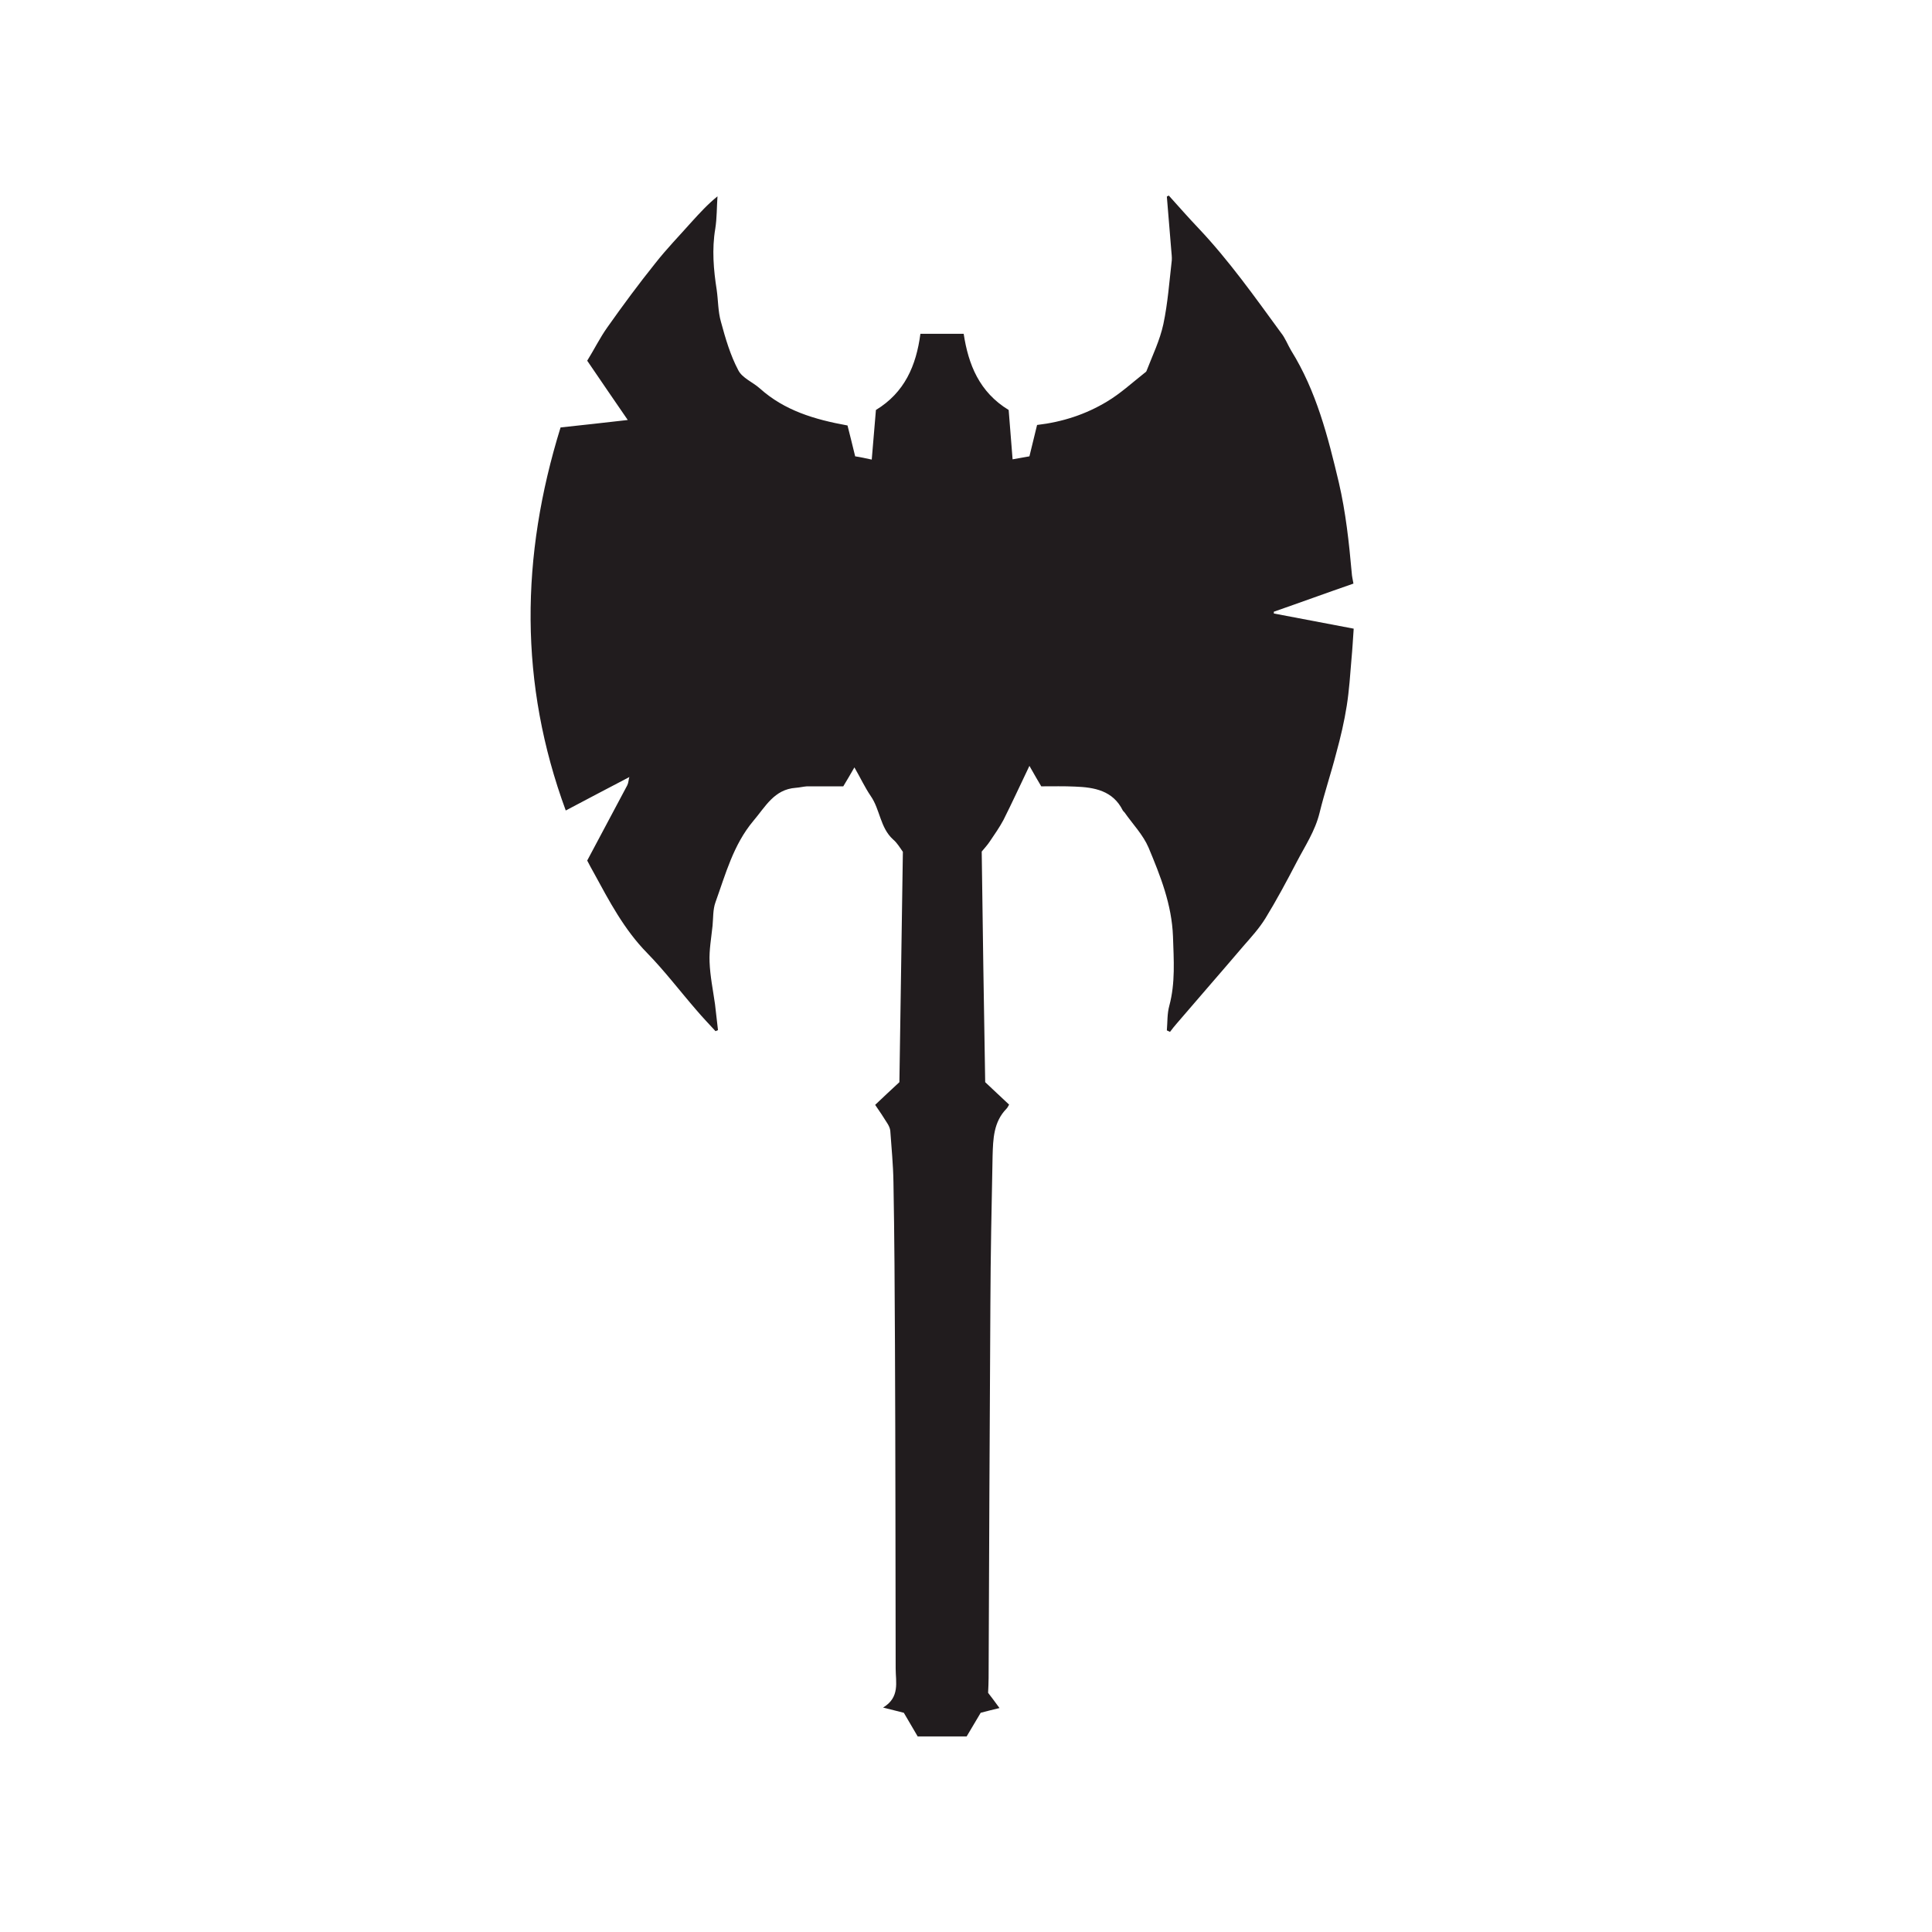 <?xml version="1.0" encoding="UTF-8" standalone="no" ?>
<!DOCTYPE svg PUBLIC "-//W3C//DTD SVG 1.1//EN" "http://www.w3.org/Graphics/SVG/1.1/DTD/svg11.dtd">
<svg xmlns="http://www.w3.org/2000/svg" xmlns:xlink="http://www.w3.org/1999/xlink" version="1.1" width="40" height="40" viewBox="0 0 40 40" xml:space="preserve">
<desc>Created with Fabric.js 4.6.0</desc>
<defs>
</defs>
<g transform="matrix(1.31 0 0 1.32 19.5 20)" id="4s6Iyk24UQA8l0RNkm1oV"  >
<path style="stroke: none; stroke-width: 1; stroke-dasharray: none; stroke-linecap: butt; stroke-dashoffset: 0; stroke-linejoin: miter; stroke-miterlimit: 4; fill: rgb(33,28,30); fill-rule: nonzero; opacity: 1;" vector-effect="non-scaling-stroke"  transform=" translate(-30.46, -12.08)" d="M 25.52 9.117 C 25.184 9.293 24.848 9.465 24.516 9.641 C 23.777 7.648 23.801 5.66 24.434 3.633 C 24.766 3.598 25.117 3.559 25.496 3.516 C 25.281 3.207 25.078 2.91 24.855 2.586 C 24.961 2.418 25.055 2.227 25.176 2.059 C 25.418 1.719 25.668 1.383 25.93 1.059 C 26.109 0.832 26.316 0.621 26.508 0.406 C 26.633 0.27 26.758 0.133 26.914 0.008 C 26.902 0.176 26.906 0.348 26.879 0.516 C 26.824 0.84 26.852 1.16 26.902 1.477 C 26.926 1.645 26.922 1.816 26.969 1.977 C 27.039 2.234 27.117 2.5 27.242 2.734 C 27.305 2.859 27.473 2.922 27.586 3.023 C 27.973 3.367 28.445 3.508 28.969 3.602 C 29.004 3.742 29.047 3.906 29.09 4.086 C 29.172 4.098 29.258 4.117 29.352 4.137 C 29.375 3.867 29.398 3.602 29.418 3.359 C 29.871 3.086 30.055 2.664 30.121 2.164 L 30.805 2.164 C 30.879 2.645 31.051 3.078 31.516 3.359 C 31.535 3.598 31.555 3.859 31.578 4.133 C 31.672 4.117 31.758 4.102 31.844 4.086 C 31.887 3.914 31.926 3.75 31.965 3.594 C 32.371 3.547 32.738 3.426 33.07 3.227 C 33.281 3.102 33.465 2.934 33.66 2.781 C 33.672 2.77 33.691 2.762 33.695 2.746 C 33.789 2.504 33.906 2.266 33.961 2.012 C 34.031 1.684 34.055 1.348 34.094 1.012 C 34.098 0.961 34.09 0.91 34.086 0.855 C 34.062 0.574 34.039 0.293 34.016 0.012 C 34.023 0.008 34.035 0 34.047 -0.004 C 34.203 0.168 34.355 0.34 34.516 0.508 C 35 1.016 35.406 1.586 35.82 2.148 C 35.887 2.23 35.926 2.336 35.98 2.426 C 36.379 3.062 36.562 3.777 36.734 4.496 C 36.844 4.965 36.895 5.438 36.938 5.914 C 36.941 5.965 36.953 6.016 36.965 6.082 C 36.543 6.227 36.125 6.379 35.707 6.523 C 35.707 6.535 35.707 6.543 35.707 6.551 C 36.125 6.629 36.539 6.707 36.969 6.789 C 36.957 6.957 36.949 7.109 36.934 7.266 C 36.914 7.508 36.898 7.754 36.859 8 C 36.82 8.246 36.762 8.492 36.695 8.734 C 36.613 9.051 36.508 9.359 36.43 9.676 C 36.359 9.965 36.199 10.199 36.066 10.453 C 35.91 10.75 35.75 11.047 35.574 11.332 C 35.477 11.488 35.348 11.629 35.227 11.766 C 34.879 12.172 34.527 12.57 34.18 12.973 C 34.141 13.016 34.102 13.066 34.066 13.113 C 34.051 13.105 34.031 13.098 34.016 13.09 C 34.027 12.961 34.02 12.828 34.055 12.703 C 34.152 12.344 34.125 11.984 34.113 11.617 C 34.094 11.113 33.914 10.668 33.727 10.223 C 33.641 10.023 33.477 9.855 33.348 9.672 C 33.34 9.664 33.328 9.652 33.32 9.641 C 33.164 9.328 32.871 9.277 32.562 9.266 C 32.391 9.258 32.215 9.262 32.031 9.262 C 31.977 9.172 31.922 9.078 31.844 8.941 C 31.699 9.242 31.57 9.52 31.434 9.789 C 31.371 9.906 31.293 10.016 31.219 10.125 C 31.18 10.184 31.129 10.238 31.09 10.285 C 31.105 11.5 31.125 12.699 31.145 13.902 C 31.273 14.023 31.398 14.137 31.523 14.254 C 31.508 14.281 31.496 14.305 31.48 14.32 C 31.277 14.527 31.27 14.793 31.262 15.055 C 31.246 15.836 31.23 16.617 31.227 17.398 C 31.215 19.348 31.207 21.297 31.199 23.246 C 31.199 23.316 31.195 23.391 31.191 23.48 C 31.242 23.547 31.301 23.621 31.371 23.719 C 31.27 23.742 31.18 23.766 31.074 23.793 C 31.012 23.898 30.941 24.016 30.852 24.164 L 30.078 24.164 C 29.992 24.02 29.926 23.906 29.859 23.793 C 29.762 23.77 29.668 23.746 29.531 23.711 C 29.801 23.551 29.73 23.312 29.73 23.098 C 29.727 21.41 29.727 19.723 29.719 18.031 C 29.715 17.18 29.711 16.32 29.695 15.469 C 29.691 15.199 29.664 14.93 29.645 14.664 C 29.641 14.625 29.621 14.582 29.598 14.547 C 29.539 14.453 29.477 14.359 29.406 14.258 C 29.531 14.141 29.652 14.027 29.789 13.902 C 29.809 12.711 29.824 11.512 29.844 10.289 C 29.801 10.23 29.754 10.148 29.688 10.094 C 29.484 9.91 29.484 9.625 29.336 9.414 C 29.242 9.277 29.172 9.125 29.078 8.965 C 29.016 9.07 28.961 9.168 28.902 9.262 C 28.711 9.262 28.52 9.262 28.328 9.262 C 28.27 9.266 28.211 9.281 28.152 9.285 C 27.809 9.309 27.672 9.582 27.48 9.805 C 27.164 10.18 27.043 10.637 26.883 11.078 C 26.84 11.195 26.848 11.328 26.836 11.449 C 26.816 11.641 26.781 11.828 26.789 12.016 C 26.797 12.238 26.844 12.461 26.875 12.68 C 26.891 12.812 26.906 12.949 26.922 13.086 C 26.91 13.09 26.895 13.098 26.883 13.102 C 26.781 12.992 26.68 12.887 26.582 12.773 C 26.32 12.473 26.078 12.156 25.801 11.875 C 25.438 11.508 25.203 11.062 24.961 10.621 C 24.926 10.559 24.891 10.496 24.855 10.426 C 25.066 10.031 25.277 9.641 25.488 9.246 C 25.508 9.207 25.508 9.16 25.52 9.117 C 25.527 9.121 25.535 9.129 25.523 9.121 C 25.539 9.121 25.527 9.121 25.52 9.117" stroke-linecap="round" />
</g>
</svg>